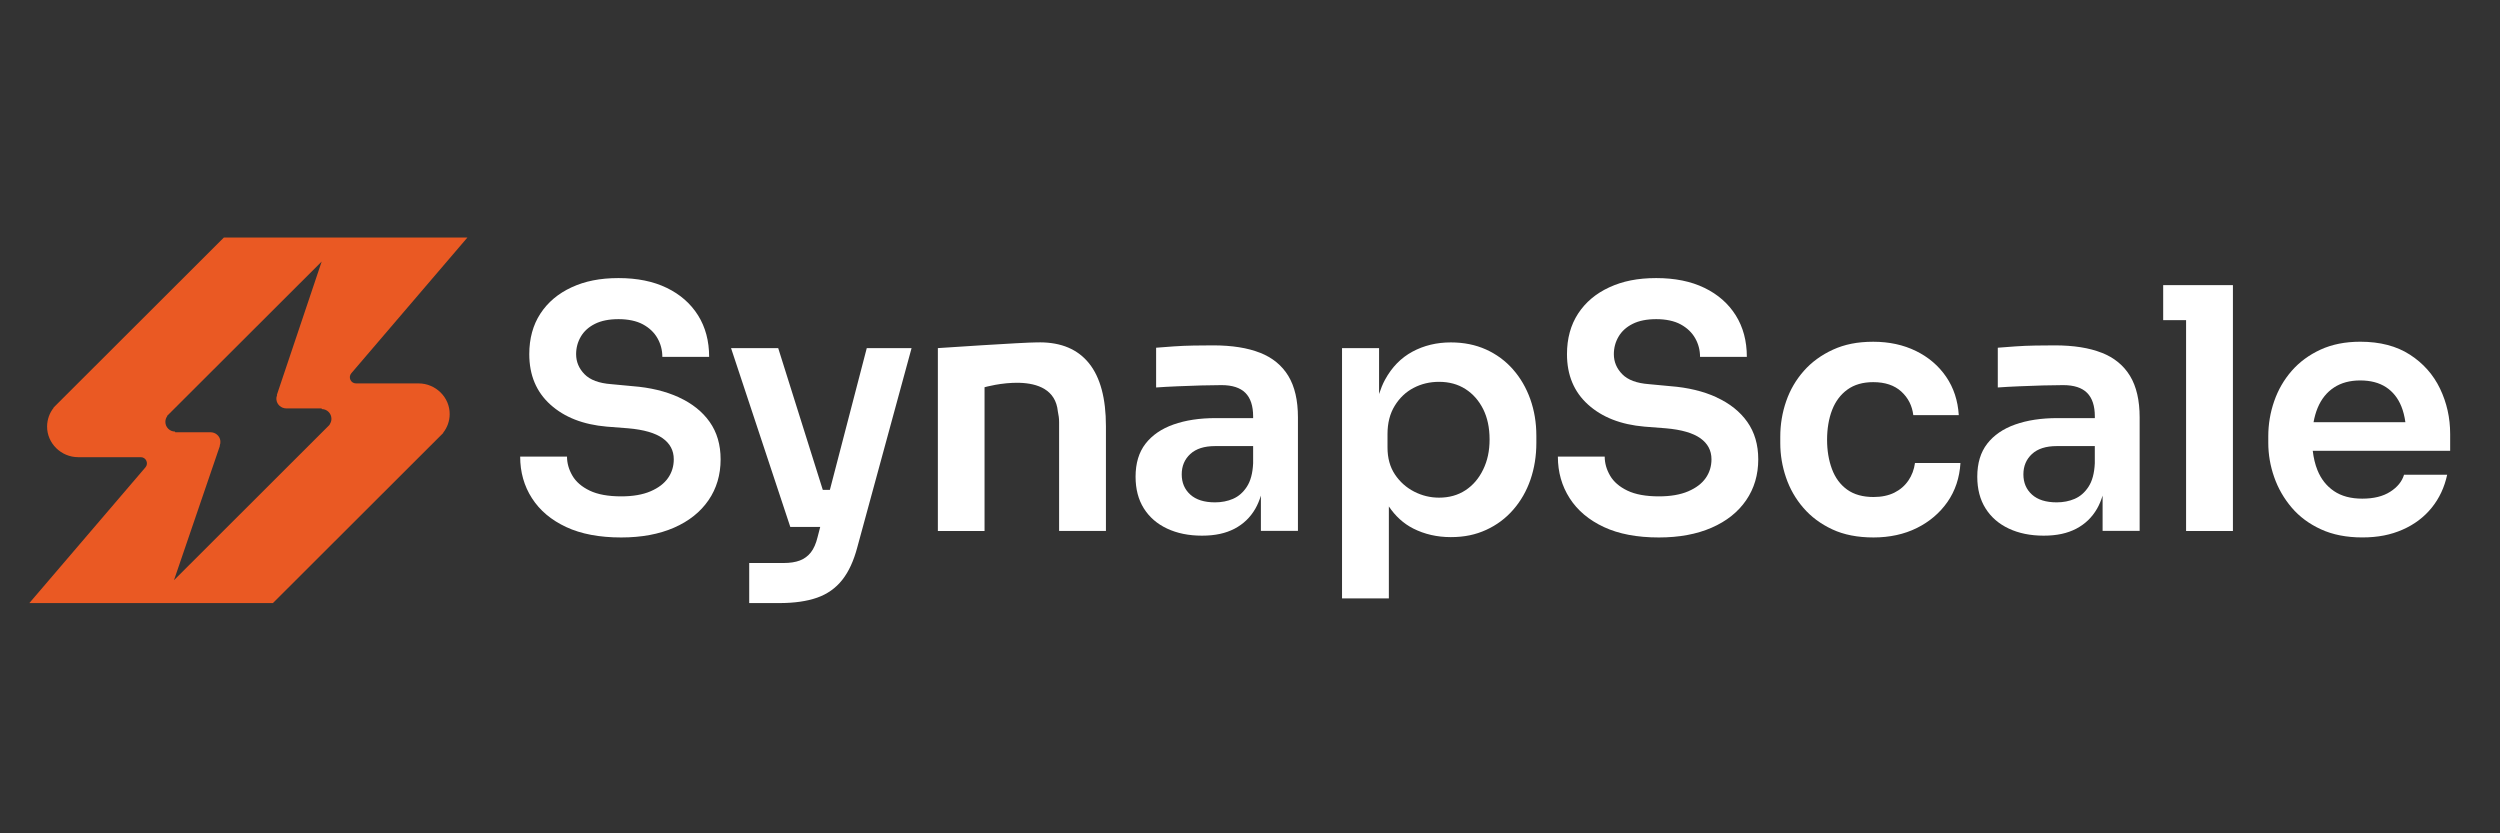 <?xml version="1.0" encoding="UTF-8"?><svg id="Camada_1" xmlns="http://www.w3.org/2000/svg" viewBox="0 0 850.39 283.46"><rect x="0" y="0" width="850.39" height="283.46" fill="#333333" stroke="none"/><defs><style>.cls-1{fill:#ea5923;}.cls-2{fill:#fff;}</style></defs><path class="cls-1" d="M112.16,144.45l-52.98,52.91,15.62-45.71-.06-.09c.2-.49,.28-1.03,.22-1.6-.19-1.69-1.67-2.93-3.37-2.93h-11.97l-.12-.23c-1.8-.03-3.25-1.5-3.25-3.3,0-.72,.23-1.38,.62-1.92l-.05-.09,52.6-52.52-15.23,45.32,.06,.09c-.2,.49-.28,1.03-.22,1.6,.19,1.69,1.67,2.94,3.37,2.94h11.97l.12,.23c1.8,.03,3.25,1.5,3.25,3.3,0,.72-.23,1.38-.62,1.92l.05,.09Zm30.25-14.03h-21.31c-1.79,0-2.76-2.1-1.59-3.46l39.49-46.17H76.16l-56.88,56.79c-.14,.13-.28,.27-.42,.42l-.65,.65,.03,.07c-1.38,1.75-2.2,3.94-2.22,6.33-.05,5.75,4.8,10.46,10.55,10.46h21.31c1.79,0,2.76,2.1,1.59,3.46L9.98,205.14H92.83l56.87-56.79c.14-.13,.28-.27,.42-.42l.65-.65-.03-.07c1.38-1.75,2.21-3.94,2.22-6.33,.05-5.75-4.8-10.46-10.55-10.46"/><g><polygon class="cls-2" points="735.82 96.99 735.82 108.9 743.61 108.9 743.61 180.62 759.54 180.62 759.54 108.9 759.54 96.99 743.61 96.99 735.82 96.99"/><path class="cls-2" d="M419.44,169.68c-1.87,.8-3.91,1.2-6.13,1.2-3.67,0-6.47-.88-8.42-2.64-1.95-1.76-2.92-4.05-2.92-6.88s.97-5.13,2.92-6.93c1.95-1.79,4.75-2.69,8.42-2.69h12.95v5.84c-.15,3.36-.86,6.02-2.12,7.96-1.26,1.95-2.83,3.32-4.7,4.13m9.17-49.67c-4.24-1.68-9.56-2.52-15.98-2.52-2.06,0-4.26,.02-6.59,.06-2.33,.04-4.6,.13-6.82,.29-2.21,.15-4.2,.31-5.96,.45v13.52c2.14-.15,4.56-.29,7.27-.4,2.71-.11,5.41-.21,8.08-.29,2.67-.07,4.97-.11,6.88-.11,3.67,0,6.37,.88,8.13,2.63,1.76,1.76,2.64,4.43,2.64,8.02v.57h-12.72c-5.5,0-10.29,.73-14.38,2.18-4.09,1.45-7.26,3.63-9.51,6.53-2.25,2.91-3.38,6.64-3.38,11.23,0,4.2,.94,7.79,2.81,10.77,1.87,2.98,4.51,5.27,7.91,6.87,3.4,1.6,7.35,2.41,11.86,2.41s8.04-.79,11.06-2.35c3.01-1.57,5.38-3.84,7.1-6.82,.77-1.34,1.39-2.84,1.89-4.46v12.01h12.6v-38.61c0-5.81-1.09-10.5-3.26-14.09-2.18-3.59-5.38-6.22-9.63-7.9"/><path class="cls-2" d="M504.51,159.71c-1.45,3.02-3.46,5.37-6.02,7.05-2.56,1.68-5.56,2.52-8.99,2.52-2.98,0-5.81-.69-8.48-2.06-2.67-1.38-4.85-3.32-6.53-5.84-1.68-2.52-2.52-5.57-2.52-9.17v-4.58c0-3.74,.82-6.95,2.47-9.62,1.64-2.67,3.78-4.7,6.41-6.07,2.64-1.38,5.52-2.06,8.65-2.06,3.44,0,6.43,.82,8.99,2.46,2.56,1.64,4.56,3.92,6.02,6.82,1.45,2.91,2.18,6.34,2.18,10.31s-.73,7.24-2.18,10.25m10.14-34.08c-2.56-2.9-5.61-5.15-9.17-6.76-3.55-1.6-7.54-2.41-11.97-2.41-4.81,0-9.16,1.05-13.06,3.15-3.9,2.1-7.01,5.29-9.34,9.57-.81,1.47-1.44,3.12-2.01,4.84v-15.61h-12.6v85.13h15.93v-31.28c2.22,3.29,4.97,5.82,8.3,7.51,3.86,1.95,8.12,2.92,12.77,2.92s8.44-.82,12.03-2.46c3.59-1.64,6.66-3.93,9.22-6.88,2.56-2.94,4.51-6.34,5.84-10.19,1.33-3.86,2.01-8.04,2.01-12.55v-2.41c0-4.43-.69-8.57-2.06-12.43-1.38-3.86-3.34-7.24-5.9-10.14"/><path class="cls-2" d="M583.9,135.14c-4.51-2.06-9.74-3.32-15.7-3.78l-7.33-.69c-4.13-.31-7.14-1.43-9.05-3.38-1.91-1.95-2.86-4.22-2.86-6.82,0-2.14,.53-4.13,1.6-5.96,1.07-1.83,2.67-3.28,4.81-4.35,2.14-1.07,4.81-1.6,8.02-1.6s6.13,.59,8.3,1.78c2.18,1.19,3.82,2.75,4.93,4.7,1.11,1.95,1.66,4.07,1.66,6.36h15.92c0-5.42-1.26-10.14-3.78-14.15-2.52-4.01-6.07-7.12-10.66-9.34-4.58-2.22-10.04-3.32-16.38-3.32s-11.44,1.05-15.98,3.15c-4.55,2.1-8.08,5.08-10.6,8.94-2.52,3.86-3.78,8.46-3.78,13.8,0,7.1,2.38,12.82,7.16,17.13,4.77,4.32,11.17,6.82,19.19,7.51l7.33,.57c5.27,.46,9.16,1.59,11.69,3.38,2.52,1.79,3.78,4.18,3.78,7.16,0,2.37-.65,4.49-1.95,6.36-1.3,1.87-3.28,3.38-5.96,4.53-2.67,1.15-6,1.72-9.97,1.72-4.43,0-8-.65-10.71-1.95-2.71-1.3-4.68-3-5.9-5.1-1.22-2.1-1.83-4.26-1.83-6.47h-15.93c0,5.27,1.34,9.99,4.01,14.15,2.67,4.16,6.55,7.43,11.63,9.8,5.08,2.37,11.32,3.55,18.73,3.55,6.88,0,12.85-1.11,17.93-3.32,5.08-2.21,8.99-5.33,11.74-9.34,2.75-4.01,4.12-8.65,4.12-13.92,0-4.96-1.24-9.2-3.72-12.72-2.48-3.51-5.98-6.3-10.48-8.36"/><path class="cls-2" d="M649.15,163.44c-1.18,1.76-2.77,3.13-4.75,4.13-1.99,.99-4.35,1.49-7.1,1.49-3.67,0-6.66-.84-8.99-2.52-2.33-1.68-4.05-4.01-5.16-6.99-1.11-2.98-1.66-6.3-1.66-9.97s.57-7.2,1.72-10.14c1.15-2.94,2.88-5.25,5.21-6.93,2.33-1.68,5.25-2.52,8.76-2.52,4.05,0,7.23,1.07,9.57,3.21,2.33,2.14,3.68,4.81,4.07,8.02h15.47c-.31-4.96-1.74-9.32-4.3-13.06-2.56-3.74-5.98-6.66-10.25-8.76-4.28-2.1-9.13-3.15-14.55-3.15s-9.76,.9-13.69,2.69c-3.93,1.8-7.24,4.2-9.91,7.22-2.67,3.02-4.68,6.46-6.01,10.31-1.34,3.86-2.01,7.89-2.01,12.09v2.18c0,3.98,.65,7.87,1.95,11.69,1.3,3.82,3.26,7.26,5.9,10.31,2.63,3.06,5.92,5.5,9.85,7.33,3.93,1.84,8.61,2.75,14.03,2.75s10.41-1.07,14.72-3.21c4.31-2.14,7.79-5.1,10.43-8.88,2.63-3.78,4.1-8.19,4.41-13.23h-15.47c-.31,2.22-1.05,4.2-2.24,5.96"/><path class="cls-2" d="M705.74,169.68c-1.87,.8-3.91,1.2-6.13,1.2-3.67,0-6.47-.88-8.42-2.64s-2.92-4.05-2.92-6.88,.98-5.13,2.92-6.93c1.95-1.79,4.75-2.69,8.42-2.69h12.95v5.84c-.15,3.36-.86,6.02-2.12,7.96-1.26,1.95-2.83,3.32-4.7,4.13m9.17-49.67c-4.24-1.68-9.56-2.52-15.98-2.52-2.06,0-4.26,.02-6.59,.06-2.33,.04-4.6,.13-6.82,.29-2.21,.15-4.2,.31-5.96,.45v13.52c2.14-.15,4.56-.29,7.28-.4,2.71-.11,5.4-.21,8.08-.29,2.67-.07,4.97-.11,6.88-.11,3.67,0,6.38,.88,8.13,2.63,1.76,1.76,2.64,4.43,2.64,8.02v.57h-12.72c-5.5,0-10.29,.73-14.38,2.18-4.09,1.45-7.26,3.63-9.51,6.53-2.25,2.91-3.38,6.64-3.38,11.23,0,4.2,.94,7.79,2.81,10.77,1.87,2.98,4.51,5.27,7.91,6.87,3.4,1.6,7.35,2.41,11.86,2.41s8.04-.79,11.06-2.35c3.01-1.57,5.38-3.84,7.1-6.82,.77-1.34,1.39-2.84,1.89-4.46v12.01h12.6v-38.61c0-5.81-1.09-10.5-3.26-14.09-2.18-3.59-5.38-6.22-9.63-7.9"/><path class="cls-2" d="M230.91,135.14c-4.51-2.06-9.74-3.32-15.7-3.78l-7.33-.69c-4.13-.31-7.14-1.43-9.05-3.38-1.91-1.95-2.86-4.22-2.86-6.82,0-2.14,.53-4.13,1.6-5.96,1.07-1.83,2.67-3.28,4.81-4.35,2.14-1.07,4.81-1.6,8.02-1.6s6.13,.59,8.31,1.78c2.18,1.19,3.82,2.75,4.93,4.7,1.11,1.95,1.66,4.07,1.66,6.36h15.92c0-5.42-1.26-10.14-3.78-14.15-2.52-4.01-6.07-7.12-10.66-9.34-4.58-2.22-10.04-3.32-16.38-3.32s-11.44,1.05-15.98,3.15c-4.54,2.1-8.08,5.08-10.6,8.94-2.52,3.86-3.78,8.46-3.78,13.8,0,7.1,2.39,12.82,7.16,17.13,4.77,4.32,11.17,6.82,19.19,7.51l7.33,.57c5.27,.46,9.17,1.59,11.69,3.38,2.52,1.79,3.78,4.18,3.78,7.16,0,2.37-.65,4.49-1.95,6.36-1.3,1.87-3.28,3.38-5.96,4.53-2.67,1.15-6,1.72-9.97,1.72-4.43,0-8-.65-10.71-1.95s-4.68-3-5.9-5.1c-1.22-2.1-1.83-4.26-1.83-6.47h-15.93c0,5.27,1.33,9.99,4.01,14.15,2.67,4.16,6.55,7.43,11.63,9.8,5.08,2.37,11.32,3.55,18.74,3.55,6.87,0,12.85-1.11,17.93-3.32,5.08-2.21,8.99-5.33,11.75-9.34,2.75-4.01,4.12-8.65,4.12-13.92,0-4.96-1.24-9.2-3.72-12.72-2.48-3.51-5.98-6.3-10.48-8.36"/><path class="cls-2" d="M282.29,166.64h-2.41l-15.17-48.23h-16.04l20.16,60.84h10.17l-.89,3.44c-.54,2.21-1.3,3.95-2.29,5.21-1,1.26-2.23,2.18-3.73,2.75-1.49,.57-3.34,.86-5.55,.86h-11.69v13.63h10.19c5.12,0,9.41-.61,12.89-1.83,3.48-1.22,6.32-3.23,8.54-6.02,2.22-2.79,3.93-6.51,5.16-11.17l18.45-67.71h-15.24l-12.55,48.23Z"/><path class="cls-2" d="M793.91,131.82c2.45-1.61,5.42-2.41,8.94-2.41s6.43,.77,8.77,2.29c2.33,1.53,4.07,3.71,5.21,6.53,.65,1.6,1.1,3.41,1.38,5.39h-31.24c.31-1.76,.78-3.39,1.39-4.87,1.26-3.02,3.11-5.33,5.56-6.93m25.84-11.17c-4.54-2.94-10.18-4.41-16.9-4.41-5.12,0-9.62,.9-13.52,2.69-3.9,1.8-7.16,4.2-9.8,7.22-2.64,3.02-4.62,6.46-5.96,10.31-1.34,3.86-2.01,7.85-2.01,11.97v2.18c0,3.98,.67,7.87,2.01,11.69,1.33,3.82,3.32,7.27,5.96,10.37,2.63,3.09,5.96,5.56,9.97,7.39,4.01,1.84,8.69,2.75,14.04,2.75s9.68-.88,13.69-2.64c4.01-1.75,7.31-4.24,9.91-7.45,2.6-3.21,4.35-6.95,5.27-11.23h-14.67c-.69,2.29-2.25,4.22-4.7,5.78-2.45,1.57-5.61,2.35-9.51,2.35s-7.1-.86-9.63-2.58c-2.52-1.72-4.39-4.08-5.61-7.1-.81-2-1.32-4.21-1.6-6.59h46.74v-5.73c0-5.5-1.15-10.63-3.44-15.41-2.29-4.77-5.71-8.63-10.25-11.57"/><path class="cls-2" d="M353.62,116.46h-.69c-4.96,0-33.91,1.95-33.91,1.95v62.21h15.88v-48.9s23.5-6.77,24.94,8.28c.25,1.13,.42,2.32,.42,3.61v37h15.93v-35.63c0-9.47-1.91-16.59-5.73-21.37-3.82-4.77-9.43-7.16-16.84-7.16"/></g></svg>